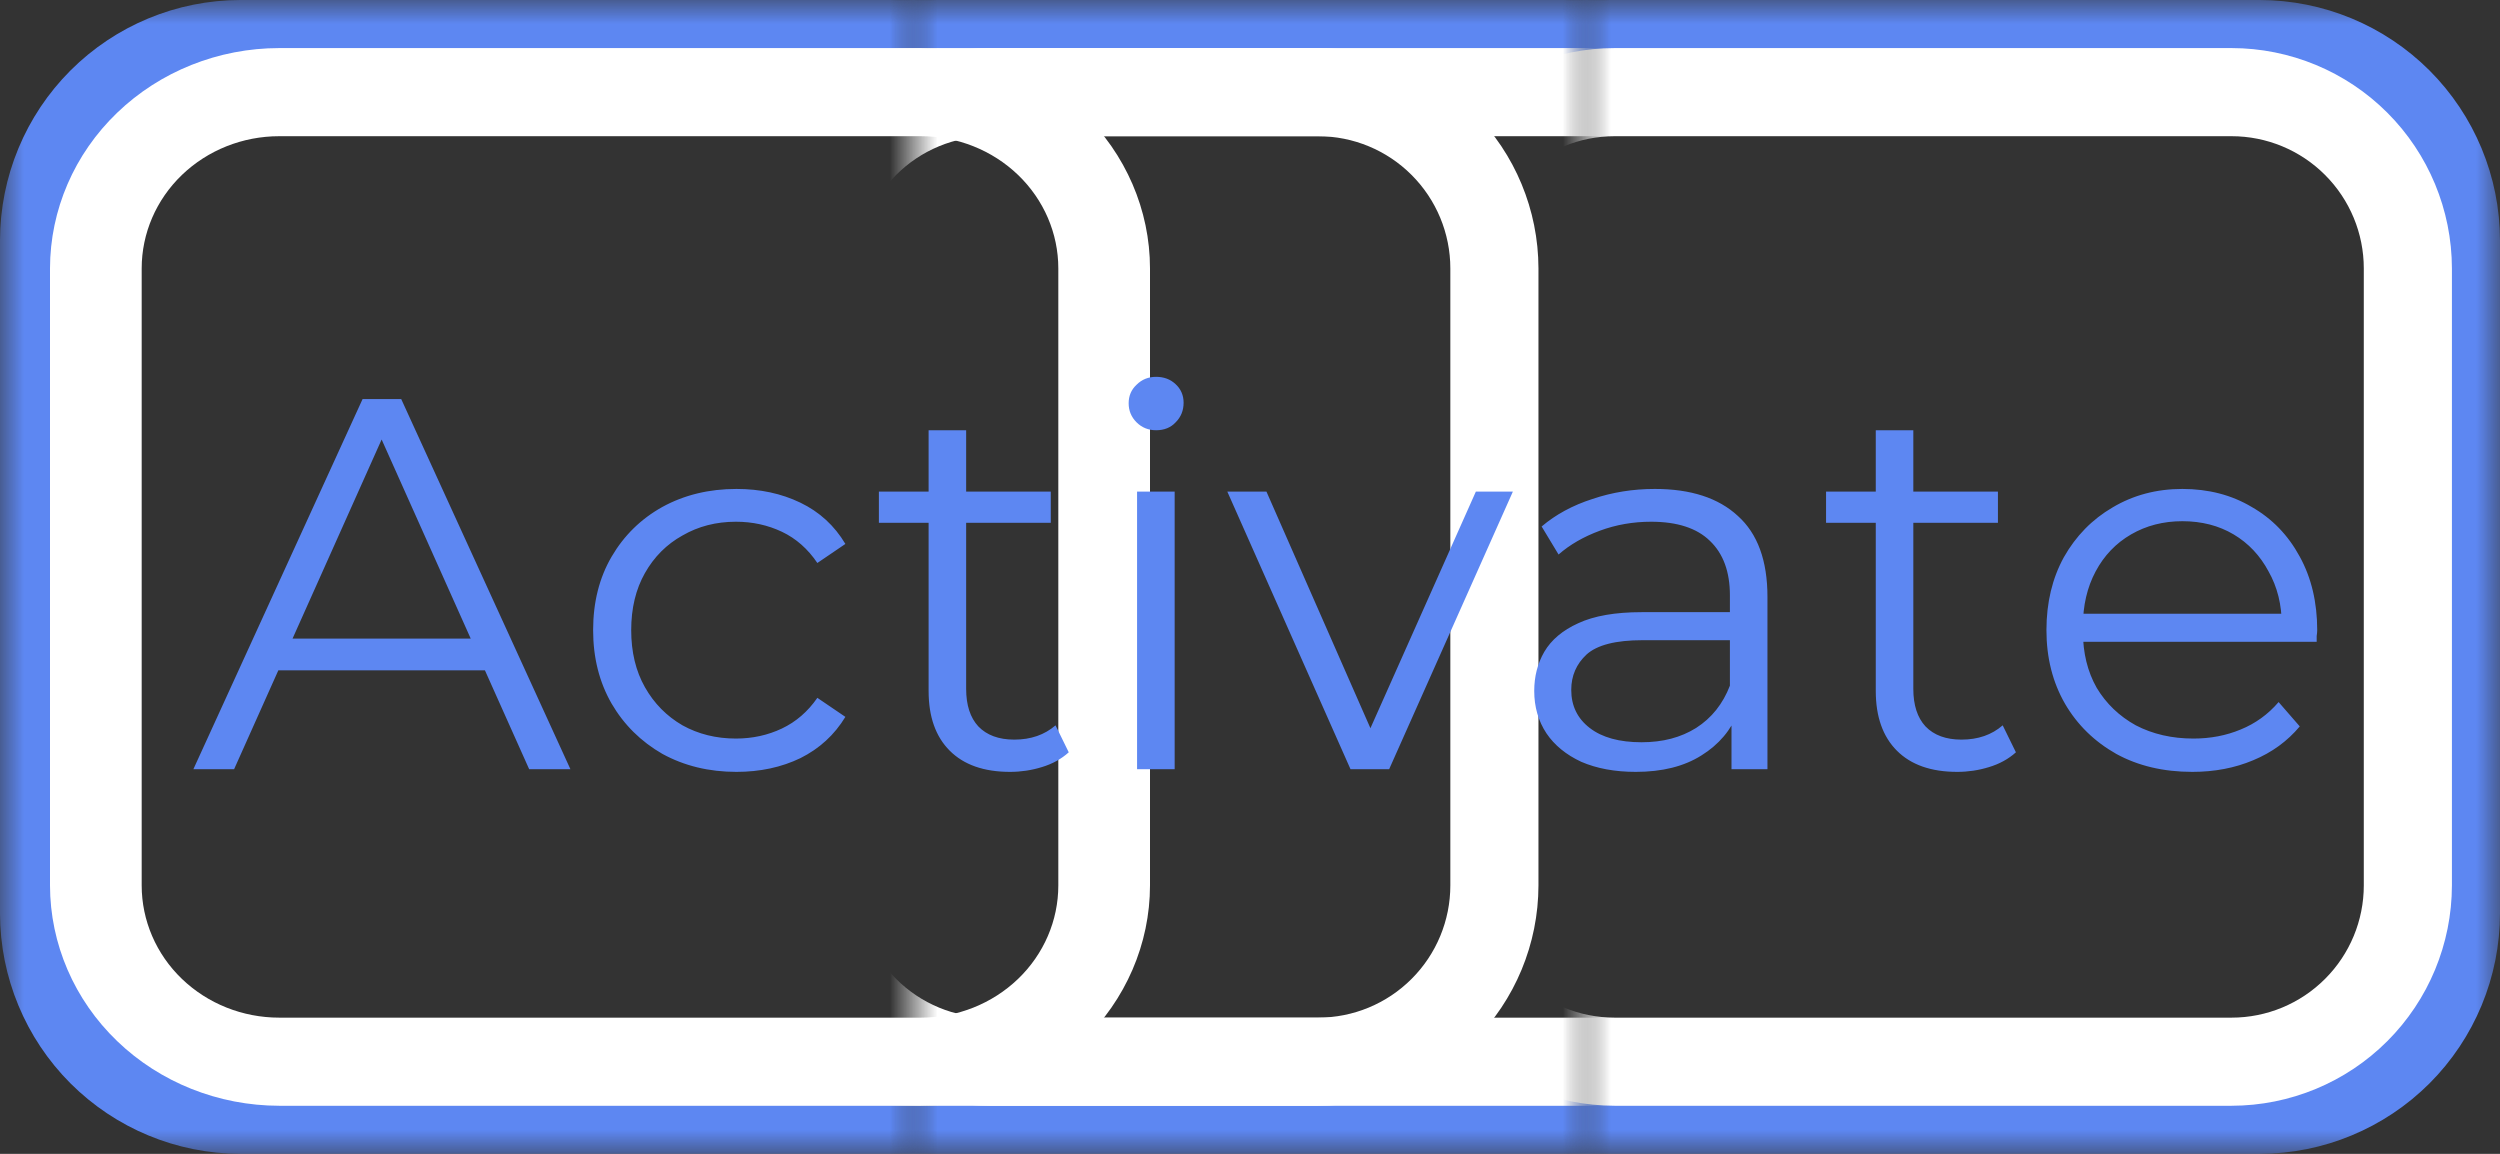 <svg width="52" height="24" viewBox="0 0 52 24" fill="none" xmlns="http://www.w3.org/2000/svg">
<rect x="0" y="0" width="52" height="24" fill="#333333" stroke="none"/>
<mask id="mask0_80_230" style="mask-type:alpha" maskUnits="userSpaceOnUse" x="0" y="0" width="19" height="24">
<rect width="19" height="24" fill="white"/>
</mask>
<g mask="url(#mask0_80_230)">
<path d="M19 0H5C3.674 0.002 2.404 0.529 1.466 1.466C0.529 2.404 0.002 3.674 0 5L0 19C0.002 20.326 0.529 21.596 1.466 22.534C2.404 23.471 3.674 23.998 5 24H19C20.326 23.998 21.596 23.471 22.534 22.534C23.471 21.596 23.998 20.326 24 19V5C23.998 3.674 23.471 2.404 22.534 1.466C21.596 0.529 20.326 0.002 19 0V0ZM22 19C22 19.796 21.684 20.559 21.121 21.121C20.559 21.684 19.796 22 19 22H5C4.204 22 3.441 21.684 2.879 21.121C2.316 20.559 2 19.796 2 19V5C2 4.204 2.316 3.441 2.879 2.879C3.441 2.316 4.204 2 5 2H19C19.796 2 20.559 2.316 21.121 2.879C21.684 3.441 22 4.204 22 5V19Z" fill="#5D87F2"/>
</g>
<mask id="mask1_80_230" style="mask-type:alpha" maskUnits="userSpaceOnUse" x="19" y="0" width="14" height="24">
<rect x="19" width="14" height="24" fill="white"/>
</mask>
<g mask="url(#mask1_80_230)">
<path d="M33 0H19C17.674 0.002 16.404 0.529 15.466 1.466C14.529 2.404 14.002 3.674 14 5L14 19C14.002 20.326 14.529 21.596 15.466 22.534C16.404 23.471 17.674 23.998 19 24H33C34.326 23.998 35.596 23.471 36.534 22.534C37.471 21.596 37.998 20.326 38 19V5C37.998 3.674 37.471 2.404 36.534 1.466C35.596 0.529 34.326 0.002 33 0V0ZM36 19C36 19.796 35.684 20.559 35.121 21.121C34.559 21.684 33.796 22 33 22H19C18.204 22 17.441 21.684 16.879 21.121C16.316 20.559 16 19.796 16 19V5C16 4.204 16.316 3.441 16.879 2.879C17.441 2.316 18.204 2 19 2H33C33.796 2 34.559 2.316 35.121 2.879C35.684 3.441 36 4.204 36 5V19Z" fill="#5D87F2"/>
<path d="M14.583 1H27.417C28.632 1.001 29.797 1.485 30.656 2.344C31.515 3.203 31.998 4.368 32 5.583V18.417C31.998 19.632 31.515 20.797 30.656 21.656C29.797 22.515 28.632 22.998 27.417 23H14.583C13.368 22.998 12.203 22.515 11.344 21.656C10.485 20.797 10.002 19.632 10 18.417V5.583C10.002 4.368 10.485 3.203 11.344 2.344C12.203 1.485 13.368 1.001 14.583 1V1ZM11.833 18.417C11.833 19.146 12.123 19.846 12.639 20.361C13.155 20.877 13.854 21.167 14.583 21.167H27.417C28.146 21.167 28.846 20.877 29.361 20.361C29.877 19.846 30.167 19.146 30.167 18.417V5.583C30.167 4.854 29.877 4.155 29.361 3.639C28.846 3.123 28.146 2.833 27.417 2.833H14.583C13.854 2.833 13.155 3.123 12.639 3.639C12.123 4.155 11.833 4.854 11.833 5.583V18.417Z" fill="white"/>
<path d="M20.583 1H33.417C34.632 1.001 35.797 1.485 36.656 2.344C37.515 3.203 37.998 4.368 38 5.583V18.417C37.998 19.632 37.515 20.797 36.656 21.656C35.797 22.515 34.632 22.998 33.417 23H20.583C19.368 22.998 18.203 22.515 17.344 21.656C16.485 20.797 16.002 19.632 16 18.417V5.583C16.002 4.368 16.485 3.203 17.344 2.344C18.203 1.485 19.368 1.001 20.583 1V1ZM17.833 18.417C17.833 19.146 18.123 19.846 18.639 20.361C19.154 20.877 19.854 21.167 20.583 21.167H33.417C34.146 21.167 34.846 20.877 35.361 20.361C35.877 19.846 36.167 19.146 36.167 18.417V5.583C36.167 4.854 35.877 4.155 35.361 3.639C34.846 3.123 34.146 2.833 33.417 2.833H20.583C19.854 2.833 19.154 3.123 18.639 3.639C18.123 4.155 17.833 4.854 17.833 5.583V18.417Z" fill="white"/>
</g>
<mask id="mask2_80_230" style="mask-type:alpha" maskUnits="userSpaceOnUse" x="33" y="0" width="19" height="24">
<rect width="19" height="24" transform="matrix(-1 0 0 1 52 0)" fill="white"/>
</mask>
<g mask="url(#mask2_80_230)">
<path d="M33 0H47C48.326 0.002 49.596 0.529 50.534 1.466C51.471 2.404 51.998 3.674 52 5V19C51.998 20.326 51.471 21.596 50.534 22.534C49.596 23.471 48.326 23.998 47 24H33C31.674 23.998 30.404 23.471 29.466 22.534C28.529 21.596 28.002 20.326 28 19V5C28.002 3.674 28.529 2.404 29.466 1.466C30.404 0.529 31.674 0.002 33 0V0ZM30 19C30 19.796 30.316 20.559 30.879 21.121C31.441 21.684 32.204 22 33 22H47C47.796 22 48.559 21.684 49.121 21.121C49.684 20.559 50 19.796 50 19V5C50 4.204 49.684 3.441 49.121 2.879C48.559 2.316 47.796 2 47 2H33C32.204 2 31.441 2.316 30.879 2.879C30.316 3.441 30 4.204 30 5V19Z" fill="#5D87F2"/>
<path d="M33.583 1H46.417C47.632 1.001 48.797 1.485 49.656 2.344C50.515 3.203 50.998 4.368 51 5.583V18.417C50.998 19.632 50.515 20.797 49.656 21.656C48.797 22.515 47.632 22.998 46.417 23H33.583C32.368 22.998 31.203 22.515 30.344 21.656C29.485 20.797 29.002 19.632 29 18.417V5.583C29.002 4.368 29.485 3.203 30.344 2.344C31.203 1.485 32.368 1.001 33.583 1V1ZM30.833 18.417C30.833 19.146 31.123 19.846 31.639 20.361C32.154 20.877 32.854 21.167 33.583 21.167H46.417C47.146 21.167 47.846 20.877 48.361 20.361C48.877 19.846 49.167 19.146 49.167 18.417V5.583C49.167 4.854 48.877 4.155 48.361 3.639C47.846 3.123 47.146 2.833 46.417 2.833H33.583C32.854 2.833 32.154 3.123 31.639 3.639C31.123 4.155 30.833 4.854 30.833 5.583V18.417Z" fill="white"/>
</g>
<path d="M5.807 1H19.153C20.417 1.001 21.629 1.485 22.522 2.344C23.416 3.203 23.919 4.368 23.92 5.583V18.417C23.919 19.632 23.416 20.797 22.522 21.656C21.629 22.515 20.417 22.998 19.153 23H5.807C4.543 22.998 3.331 22.515 2.438 21.656C1.544 20.797 1.042 19.632 1.04 18.417V5.583C1.042 4.368 1.544 3.203 2.438 2.344C3.331 1.485 4.543 1.001 5.807 1V1ZM2.947 18.417C2.947 19.146 3.248 19.846 3.784 20.361C4.321 20.877 5.048 21.167 5.807 21.167H19.153C19.912 21.167 20.639 20.877 21.176 20.361C21.712 19.846 22.013 19.146 22.013 18.417V5.583C22.013 4.854 21.712 4.155 21.176 3.639C20.639 3.123 19.912 2.833 19.153 2.833H5.807C5.048 2.833 4.321 3.123 3.784 3.639C3.248 4.155 2.947 4.854 2.947 5.583V18.417Z" fill="white"/>
<path d="M4.022 16L7.542 8.3H8.345L11.865 16H11.007L7.773 8.773H8.103L4.869 16H4.022ZM5.408 13.943L5.65 13.283H10.127L10.369 13.943H5.408ZM15.318 16.055C14.746 16.055 14.233 15.93 13.778 15.681C13.331 15.424 12.979 15.076 12.722 14.636C12.465 14.189 12.337 13.679 12.337 13.107C12.337 12.528 12.465 12.018 12.722 11.578C12.979 11.138 13.331 10.793 13.778 10.544C14.233 10.295 14.746 10.17 15.318 10.17C15.809 10.17 16.253 10.265 16.649 10.456C17.045 10.647 17.357 10.933 17.584 11.314L17.001 11.71C16.803 11.417 16.557 11.2 16.264 11.061C15.971 10.922 15.652 10.852 15.307 10.852C14.896 10.852 14.526 10.947 14.196 11.138C13.866 11.321 13.606 11.582 13.415 11.919C13.224 12.256 13.129 12.652 13.129 13.107C13.129 13.562 13.224 13.958 13.415 14.295C13.606 14.632 13.866 14.896 14.196 15.087C14.526 15.27 14.896 15.362 15.307 15.362C15.652 15.362 15.971 15.292 16.264 15.153C16.557 15.014 16.803 14.801 17.001 14.515L17.584 14.911C17.357 15.285 17.045 15.571 16.649 15.769C16.253 15.96 15.809 16.055 15.318 16.055ZM21.009 16.055C20.466 16.055 20.048 15.908 19.755 15.615C19.461 15.322 19.315 14.907 19.315 14.372V8.949H20.096V14.328C20.096 14.665 20.18 14.926 20.349 15.109C20.525 15.292 20.774 15.384 21.097 15.384C21.441 15.384 21.727 15.285 21.955 15.087L22.23 15.648C22.076 15.787 21.889 15.89 21.669 15.956C21.456 16.022 21.236 16.055 21.009 16.055ZM18.281 10.874V10.225H21.856V10.874H18.281ZM23.651 16V10.225H24.433V16H23.651ZM24.047 8.949C23.886 8.949 23.75 8.894 23.64 8.784C23.53 8.674 23.476 8.542 23.476 8.388C23.476 8.234 23.53 8.106 23.64 8.003C23.75 7.893 23.886 7.838 24.047 7.838C24.209 7.838 24.345 7.889 24.454 7.992C24.564 8.095 24.619 8.223 24.619 8.377C24.619 8.538 24.564 8.674 24.454 8.784C24.352 8.894 24.216 8.949 24.047 8.949ZM28.091 16L25.528 10.225H26.342L28.696 15.582H28.311L30.698 10.225H31.468L28.894 16H28.091ZM36.015 16V14.724L35.982 14.515V12.381C35.982 11.89 35.842 11.512 35.564 11.248C35.292 10.984 34.885 10.852 34.343 10.852C33.969 10.852 33.613 10.914 33.276 11.039C32.938 11.164 32.652 11.329 32.418 11.534L32.066 10.951C32.359 10.702 32.711 10.511 33.122 10.379C33.532 10.24 33.965 10.17 34.42 10.17C35.168 10.17 35.743 10.357 36.147 10.731C36.557 11.098 36.763 11.659 36.763 12.414V16H36.015ZM34.024 16.055C33.591 16.055 33.213 15.985 32.891 15.846C32.575 15.699 32.333 15.501 32.165 15.252C31.996 14.995 31.912 14.702 31.912 14.372C31.912 14.071 31.981 13.8 32.121 13.558C32.267 13.309 32.502 13.111 32.825 12.964C33.155 12.81 33.595 12.733 34.145 12.733H36.136V13.316H34.167C33.609 13.316 33.221 13.415 33.001 13.613C32.788 13.811 32.682 14.057 32.682 14.35C32.682 14.68 32.81 14.944 33.067 15.142C33.323 15.34 33.683 15.439 34.145 15.439C34.585 15.439 34.962 15.34 35.278 15.142C35.6 14.937 35.835 14.643 35.982 14.262L36.158 14.801C36.011 15.182 35.754 15.487 35.388 15.714C35.028 15.941 34.574 16.055 34.024 16.055ZM40.71 16.055C40.167 16.055 39.749 15.908 39.456 15.615C39.163 15.322 39.016 14.907 39.016 14.372V8.949H39.797V14.328C39.797 14.665 39.881 14.926 40.05 15.109C40.226 15.292 40.475 15.384 40.798 15.384C41.143 15.384 41.429 15.285 41.656 15.087L41.931 15.648C41.777 15.787 41.59 15.89 41.37 15.956C41.157 16.022 40.937 16.055 40.71 16.055ZM37.982 10.874V10.225H41.557V10.874H37.982ZM45.602 16.055C45 16.055 44.472 15.93 44.018 15.681C43.563 15.424 43.207 15.076 42.951 14.636C42.694 14.189 42.566 13.679 42.566 13.107C42.566 12.535 42.687 12.029 42.929 11.589C43.178 11.149 43.515 10.804 43.941 10.555C44.373 10.298 44.857 10.17 45.393 10.17C45.935 10.17 46.416 10.295 46.834 10.544C47.259 10.786 47.593 11.131 47.835 11.578C48.077 12.018 48.198 12.528 48.198 13.107C48.198 13.144 48.194 13.184 48.187 13.228C48.187 13.265 48.187 13.305 48.187 13.349H43.16V12.766H47.769L47.461 12.997C47.461 12.579 47.369 12.209 47.186 11.886C47.01 11.556 46.768 11.299 46.46 11.116C46.152 10.933 45.796 10.841 45.393 10.841C44.997 10.841 44.641 10.933 44.326 11.116C44.01 11.299 43.765 11.556 43.589 11.886C43.413 12.216 43.325 12.594 43.325 13.019V13.14C43.325 13.58 43.42 13.969 43.611 14.306C43.809 14.636 44.08 14.896 44.425 15.087C44.777 15.27 45.176 15.362 45.624 15.362C45.976 15.362 46.302 15.3 46.603 15.175C46.911 15.05 47.175 14.86 47.395 14.603L47.835 15.109C47.578 15.417 47.255 15.652 46.867 15.813C46.485 15.974 46.064 16.055 45.602 16.055Z" fill="#5D87F2"/>
</svg>
